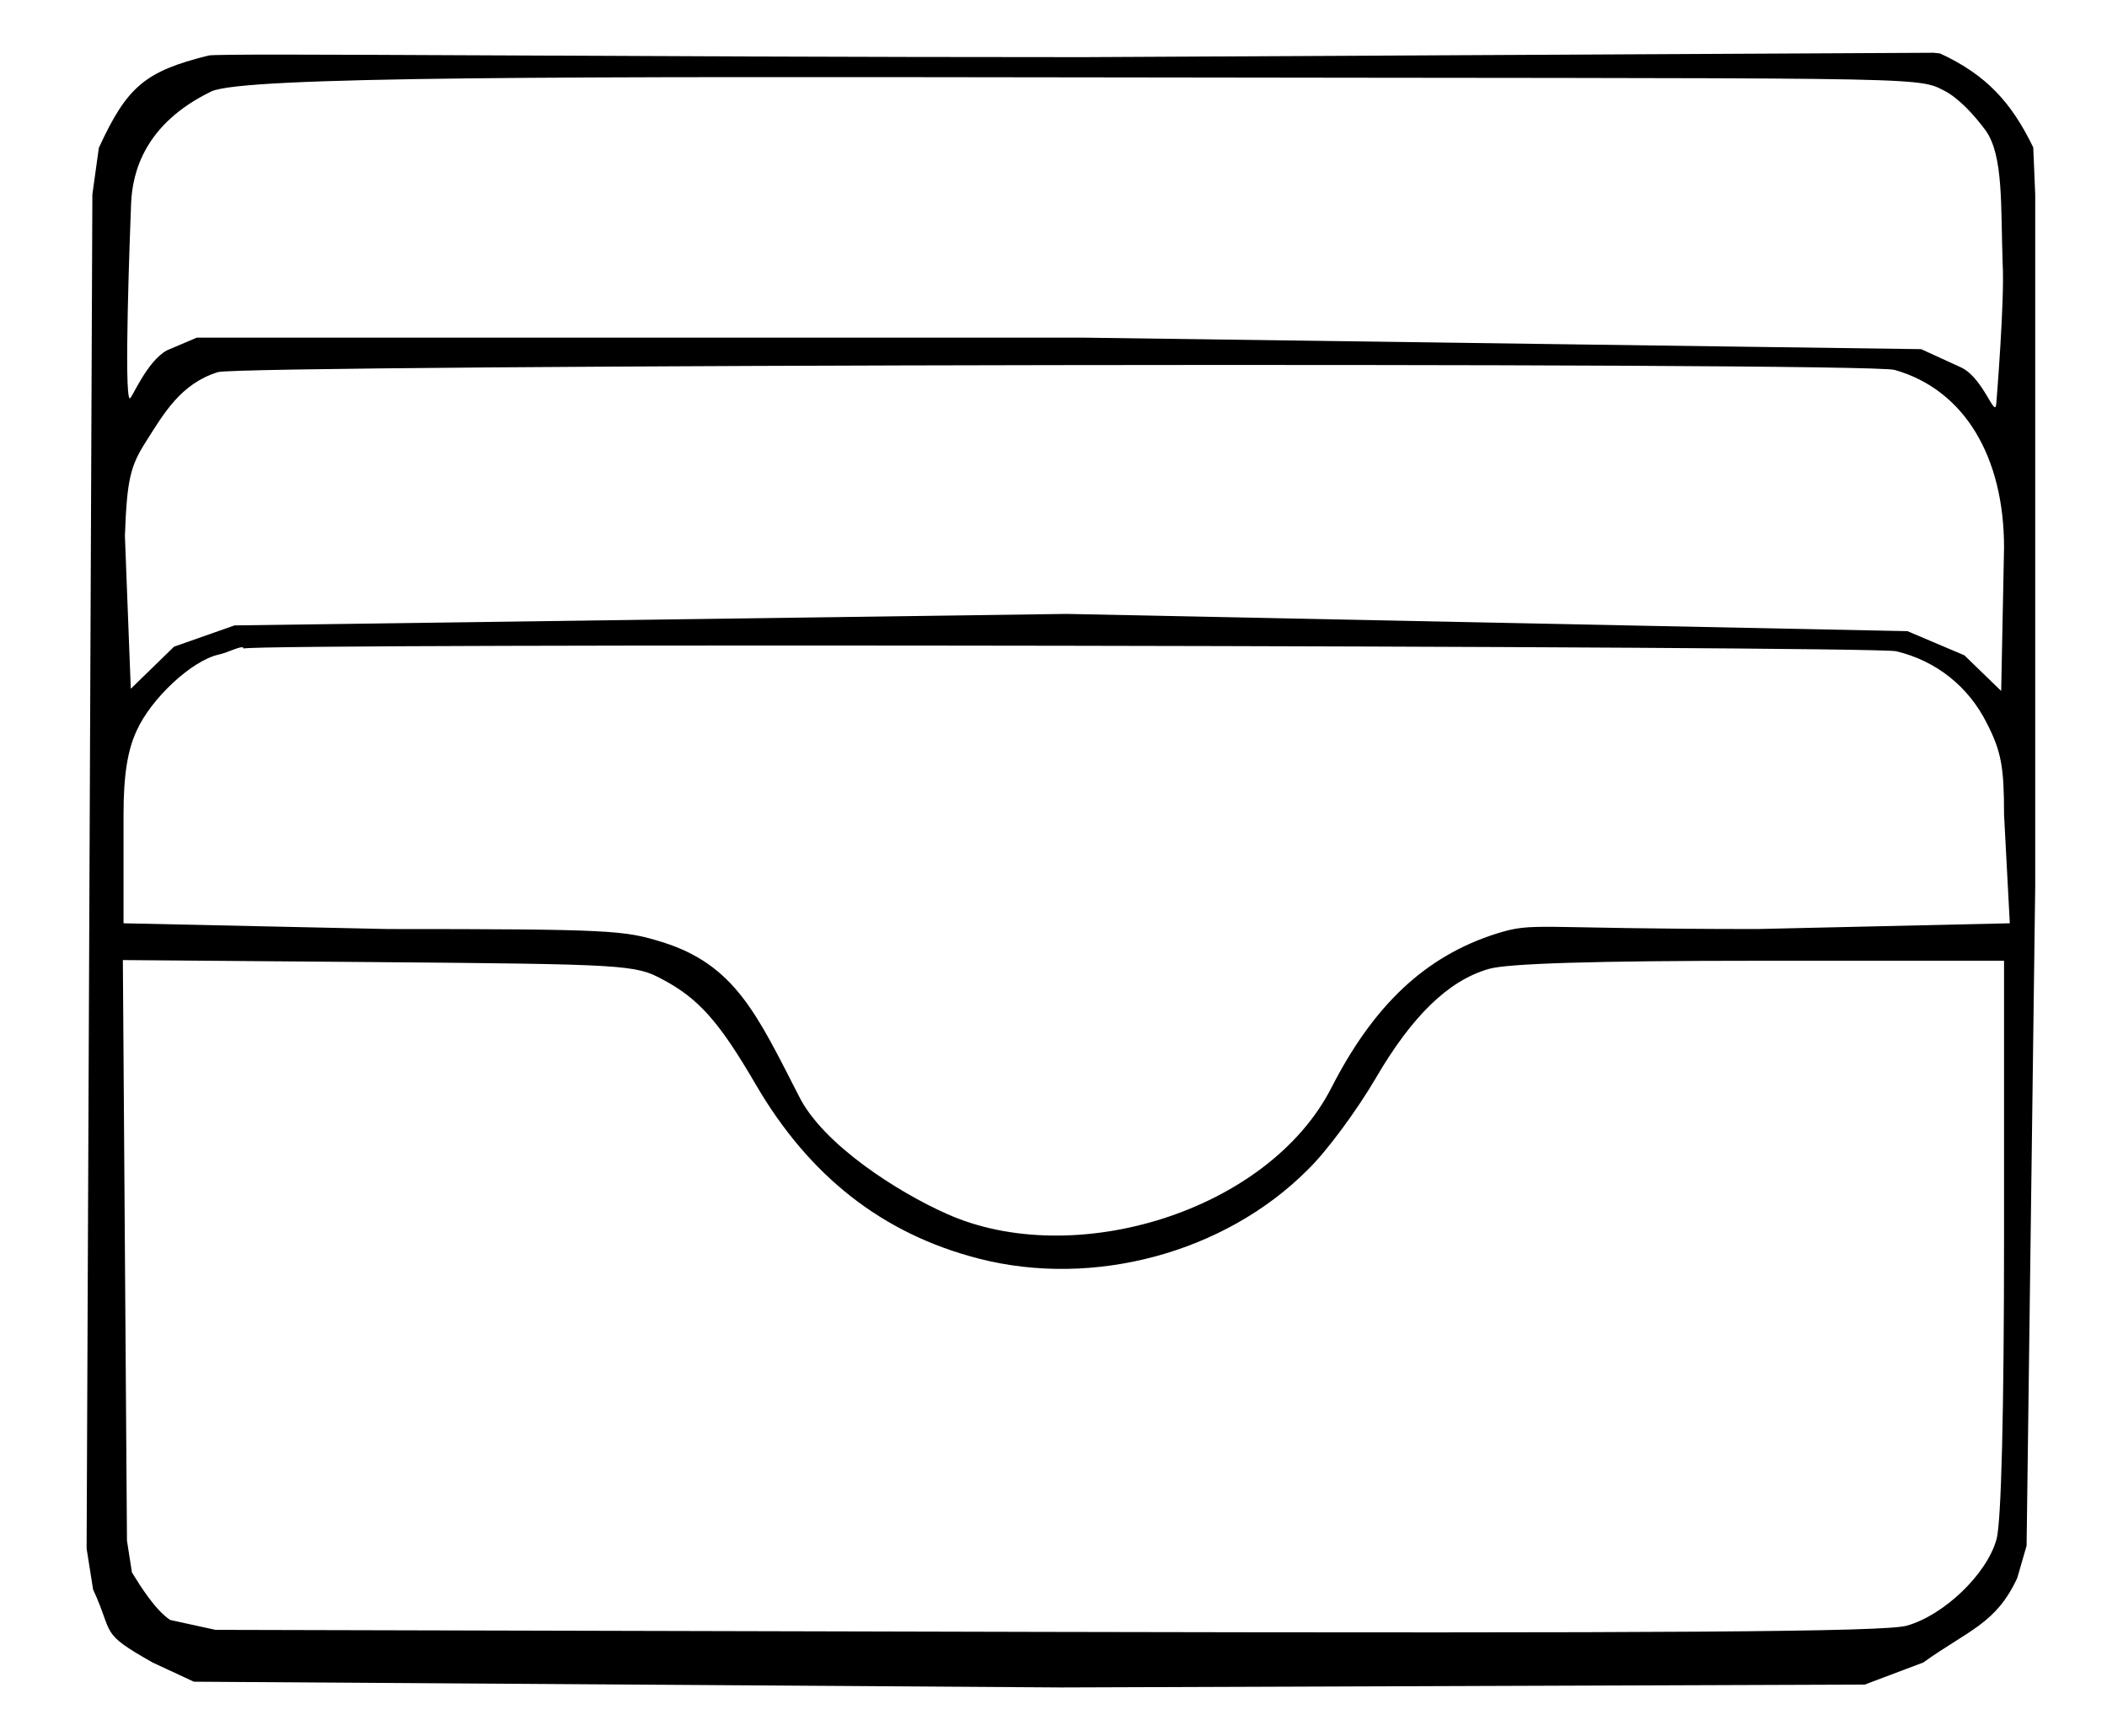 <?xml version="1.0" encoding="utf-8"?>
<svg version="1.0" width="307pt" height="253pt" viewBox="0 0 307 253" preserveAspectRatio="xMidYMid meet" xmlns="http://www.w3.org/2000/svg">
  <g transform="translate(0,253) scale(0.1,-0.1)" fill="#000000" stroke="none">
    <path d="M 304 2449.113 C 211 2426.113 185.02 2403.566 144.02 2314.566 L 134.586 2246.623 L 130.397 1260 L 126.208 273.377 L 135.642 213.811 C 166.642 146.811 143.679 152.02 222.245 107.454 L 282.434 79.454 L 1545.811 71.076 L 2717.036 75.265 L 2802.357 107.453 C 2868.356 154.823 2908.225 163.566 2939.225 230.566 L 2952.848 277.566 L 2965.414 1239.056 L 2965.414 2246.623 L 2962.547 2315.189 C 2930.547 2381.189 2893.868 2421.056 2826.868 2452.056 L 2817.566 2453.113 L 1578.377 2446.735 C 899.377 2446.735 321 2453.113 304 2449.113 Z M 2831.755 2398.454 C 2853.755 2387.454 2876.377 2362.642 2893.377 2339.642 C 2919.377 2302.642 2915 2230 2918 2145 C 2921 2093 2908.908 1944.079 2908.623 1941.093 C 2906.623 1920.149 2890.189 1978.224 2858.189 1994.224 L 2799.189 2021.226 L 1578.51 2037.98 L 286.623 2037.981 L 243 2019.357 C 214 2003.357 192.189 1949.47 189.189 1949.47 C 180.189 1949.47 189.441 2192.508 191 2233 C 192.81 2280 211.363 2349.91 307.811 2396.698 C 354.063 2419.135 833.944 2418.265 1580.944 2417.265 C 2791.944 2415.265 2791.755 2419.454 2831.755 2398.454 Z M 2760.623 1990.944 C 2862.623 1961.944 2920 1864 2920 1732 L 2915.811 1523.149 L 2862.189 1575.093 L 2779.245 1610.282 L 1554.189 1635.414 L 341.699 1618.659 L 253.565 1587.659 L 190.566 1526.337 L 182 1749 C 185 1832 190 1851 213 1887 C 239 1928 263.434 1970.755 317.434 1987.755 C 355.434 1998.755 2720.623 2002.944 2760.623 1990.944 Z M 2763 1581 C 2821 1567 2868 1530 2895 1476 C 2916 1435 2920 1412 2920 1343 L 2928.377 1184.602 L 2560.189 1176.226 C 2232.189 1176.226 2236.265 1186.791 2181.265 1169.791 C 2076.265 1136.791 2001.265 1064.603 1940.265 945.603 C 1848.265 764.603 1564.433 678.225 1379.433 761.225 C 1309.433 792.225 1198.925 862.037 1163.925 933.037 C 1102.925 1052.037 1070.811 1124.226 964.811 1157.226 C 909.811 1174.226 892.943 1176.226 564.943 1176.226 L 180 1184.603 L 180 1343 C 180 1401 186 1437 199 1465 C 220 1512 279 1567 318 1576 C 333 1579 354.189 1591.377 355 1585 C 379 1593 2729 1589 2763 1581 Z M 965 1103 C 1018 1075 1048 1041 1101 950 C 1179 816 1286 732 1426 696 C 1593 653 1784 704 1905 825 C 1933 852 1977 912 2004 958 C 2057 1049 2110 1101 2169 1118 C 2195 1126 2322 1130 2564 1130 L 2920 1130 L 2920 728 C 2920 475 2916 311 2909 287 C 2895 236 2832 176 2778 161 C 2746 152 2427 150 1524 152 L 314 155 L 247.868 169.434 C 225.868 184.434 205.245 217.623 192.245 238.623 L 185 285 L 182 708 L 179 1131 L 552 1128 C 912 1125 926 1124 965 1103 Z"/>
  </g>
</svg>